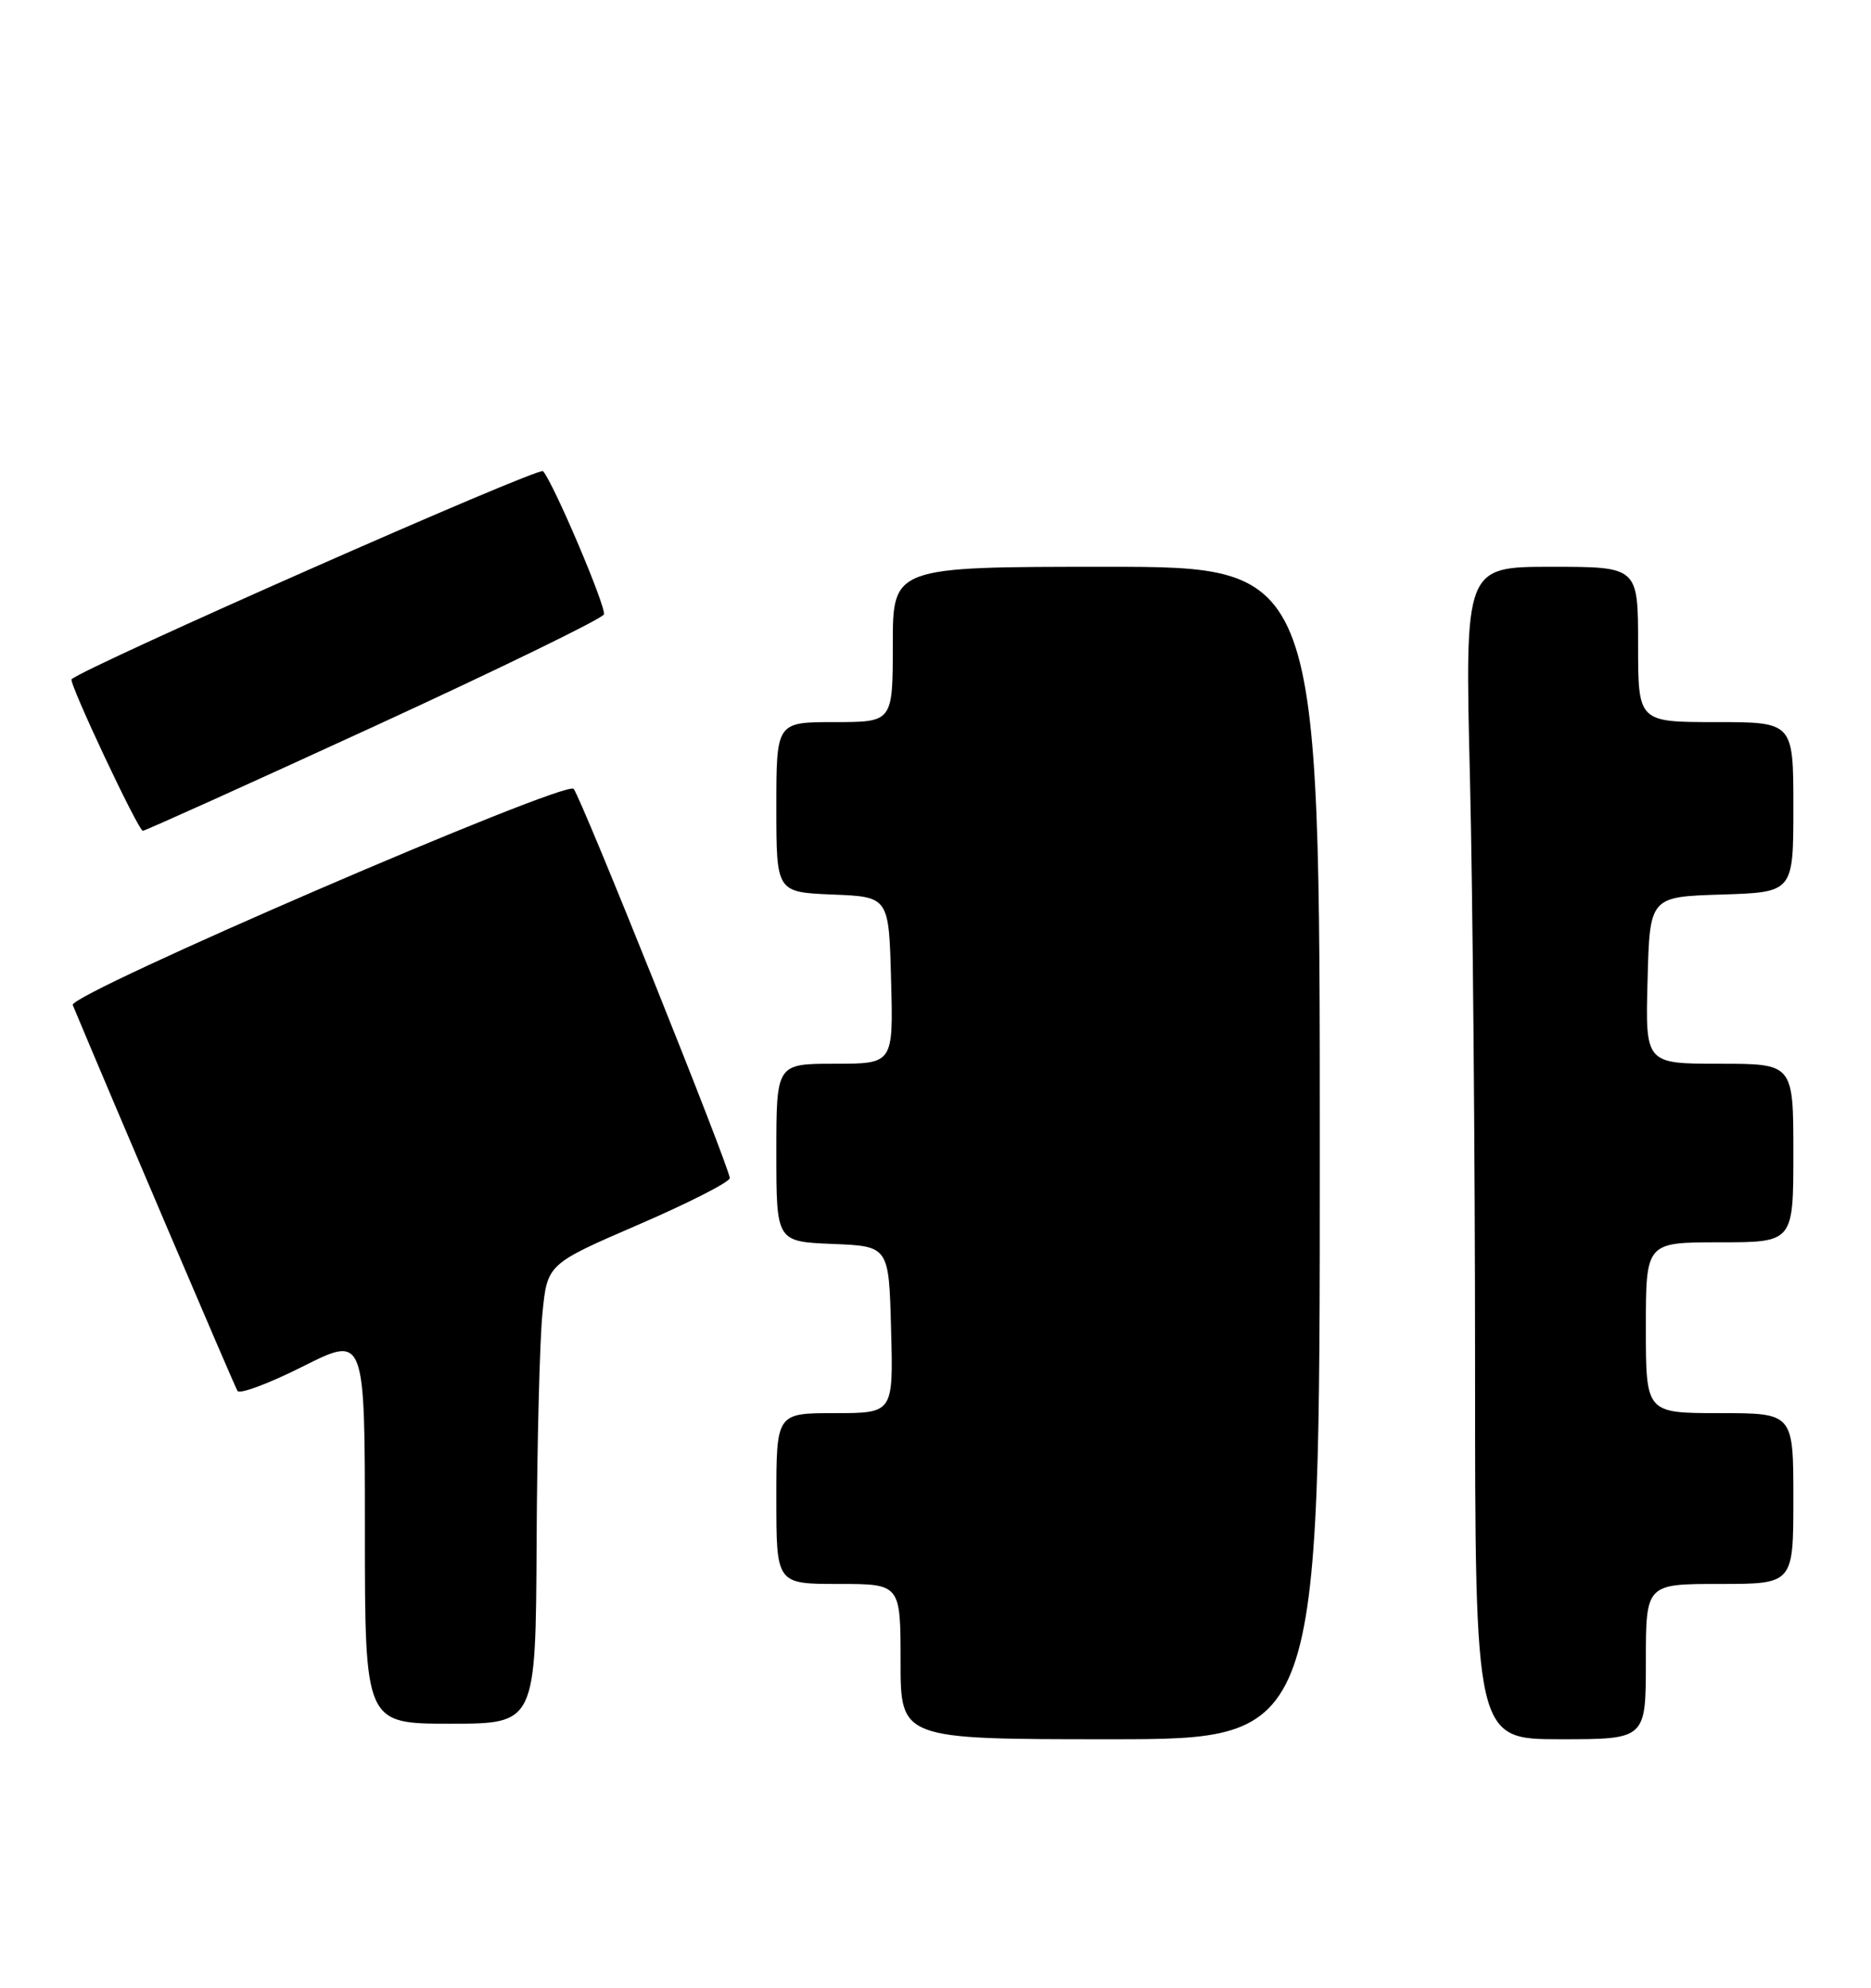 <?xml version="1.0" encoding="UTF-8" standalone="no"?>
<!DOCTYPE svg PUBLIC "-//W3C//DTD SVG 1.1//EN" "http://www.w3.org/Graphics/SVG/1.1/DTD/svg11.dtd" >
<svg xmlns="http://www.w3.org/2000/svg" xmlns:xlink="http://www.w3.org/1999/xlink" version="1.1" viewBox="0 0 241 256">
 <g >
 <path fill="currentColor"
d=" M 170.00 148.50 C 170.00 73.00 170.00 73.00 142.50 73.00 C 115.00 73.00 115.00 73.00 115.00 83.00 C 115.00 93.00 115.00 93.00 107.50 93.00 C 100.00 93.00 100.00 93.00 100.00 103.96 C 100.00 114.91 100.00 114.91 107.25 115.21 C 114.50 115.50 114.50 115.50 114.78 126.25 C 115.07 137.00 115.07 137.00 107.53 137.00 C 100.00 137.00 100.00 137.00 100.00 148.46 C 100.00 159.91 100.00 159.91 107.25 160.21 C 114.50 160.50 114.50 160.50 114.78 171.25 C 115.07 182.00 115.07 182.00 107.53 182.00 C 100.00 182.00 100.00 182.00 100.00 193.00 C 100.00 204.00 100.00 204.00 108.00 204.00 C 116.00 204.00 116.00 204.00 116.00 214.00 C 116.00 224.00 116.00 224.00 143.00 224.00 C 170.00 224.00 170.00 224.00 170.00 148.50 Z  M 212.00 214.00 C 212.00 204.00 212.00 204.00 221.50 204.00 C 231.00 204.00 231.00 204.00 231.00 193.00 C 231.00 182.00 231.00 182.00 221.50 182.00 C 212.00 182.00 212.00 182.00 212.00 171.00 C 212.00 160.00 212.00 160.00 221.50 160.00 C 231.00 160.00 231.00 160.00 231.00 148.50 C 231.00 137.00 231.00 137.00 221.47 137.00 C 211.93 137.00 211.93 137.00 212.22 126.25 C 212.50 115.50 212.50 115.50 221.75 115.21 C 231.00 114.92 231.00 114.92 231.00 103.96 C 231.00 93.00 231.00 93.00 221.00 93.00 C 211.00 93.00 211.00 93.00 211.00 83.00 C 211.00 73.00 211.00 73.00 199.84 73.00 C 188.68 73.00 188.68 73.00 189.34 100.16 C 189.70 115.10 190.00 149.08 190.00 175.66 C 190.00 224.00 190.00 224.00 201.00 224.00 C 212.00 224.00 212.00 224.00 212.00 214.00 Z  M 69.12 198.75 C 69.18 185.96 69.52 172.64 69.87 169.15 C 70.50 162.80 70.50 162.80 82.25 157.72 C 88.71 154.93 94.00 152.23 94.00 151.73 C 94.00 150.43 74.85 102.69 73.89 101.60 C 72.84 100.41 8.79 128.05 9.37 129.44 C 14.16 140.92 30.21 178.54 30.59 179.14 C 30.87 179.60 34.68 178.17 39.05 175.97 C 47.00 171.98 47.00 171.98 47.00 196.99 C 47.00 222.00 47.00 222.00 58.00 222.00 C 69.00 222.00 69.00 222.00 69.12 198.75 Z  M 48.20 93.55 C 64.30 86.15 77.61 79.66 77.79 79.13 C 78.10 78.20 71.37 62.35 69.95 60.68 C 69.44 60.07 11.13 85.81 9.22 87.48 C 8.80 87.85 17.81 107.00 18.40 107.00 C 18.69 107.00 32.10 100.95 48.20 93.55 Z "/>
</g>
</svg>